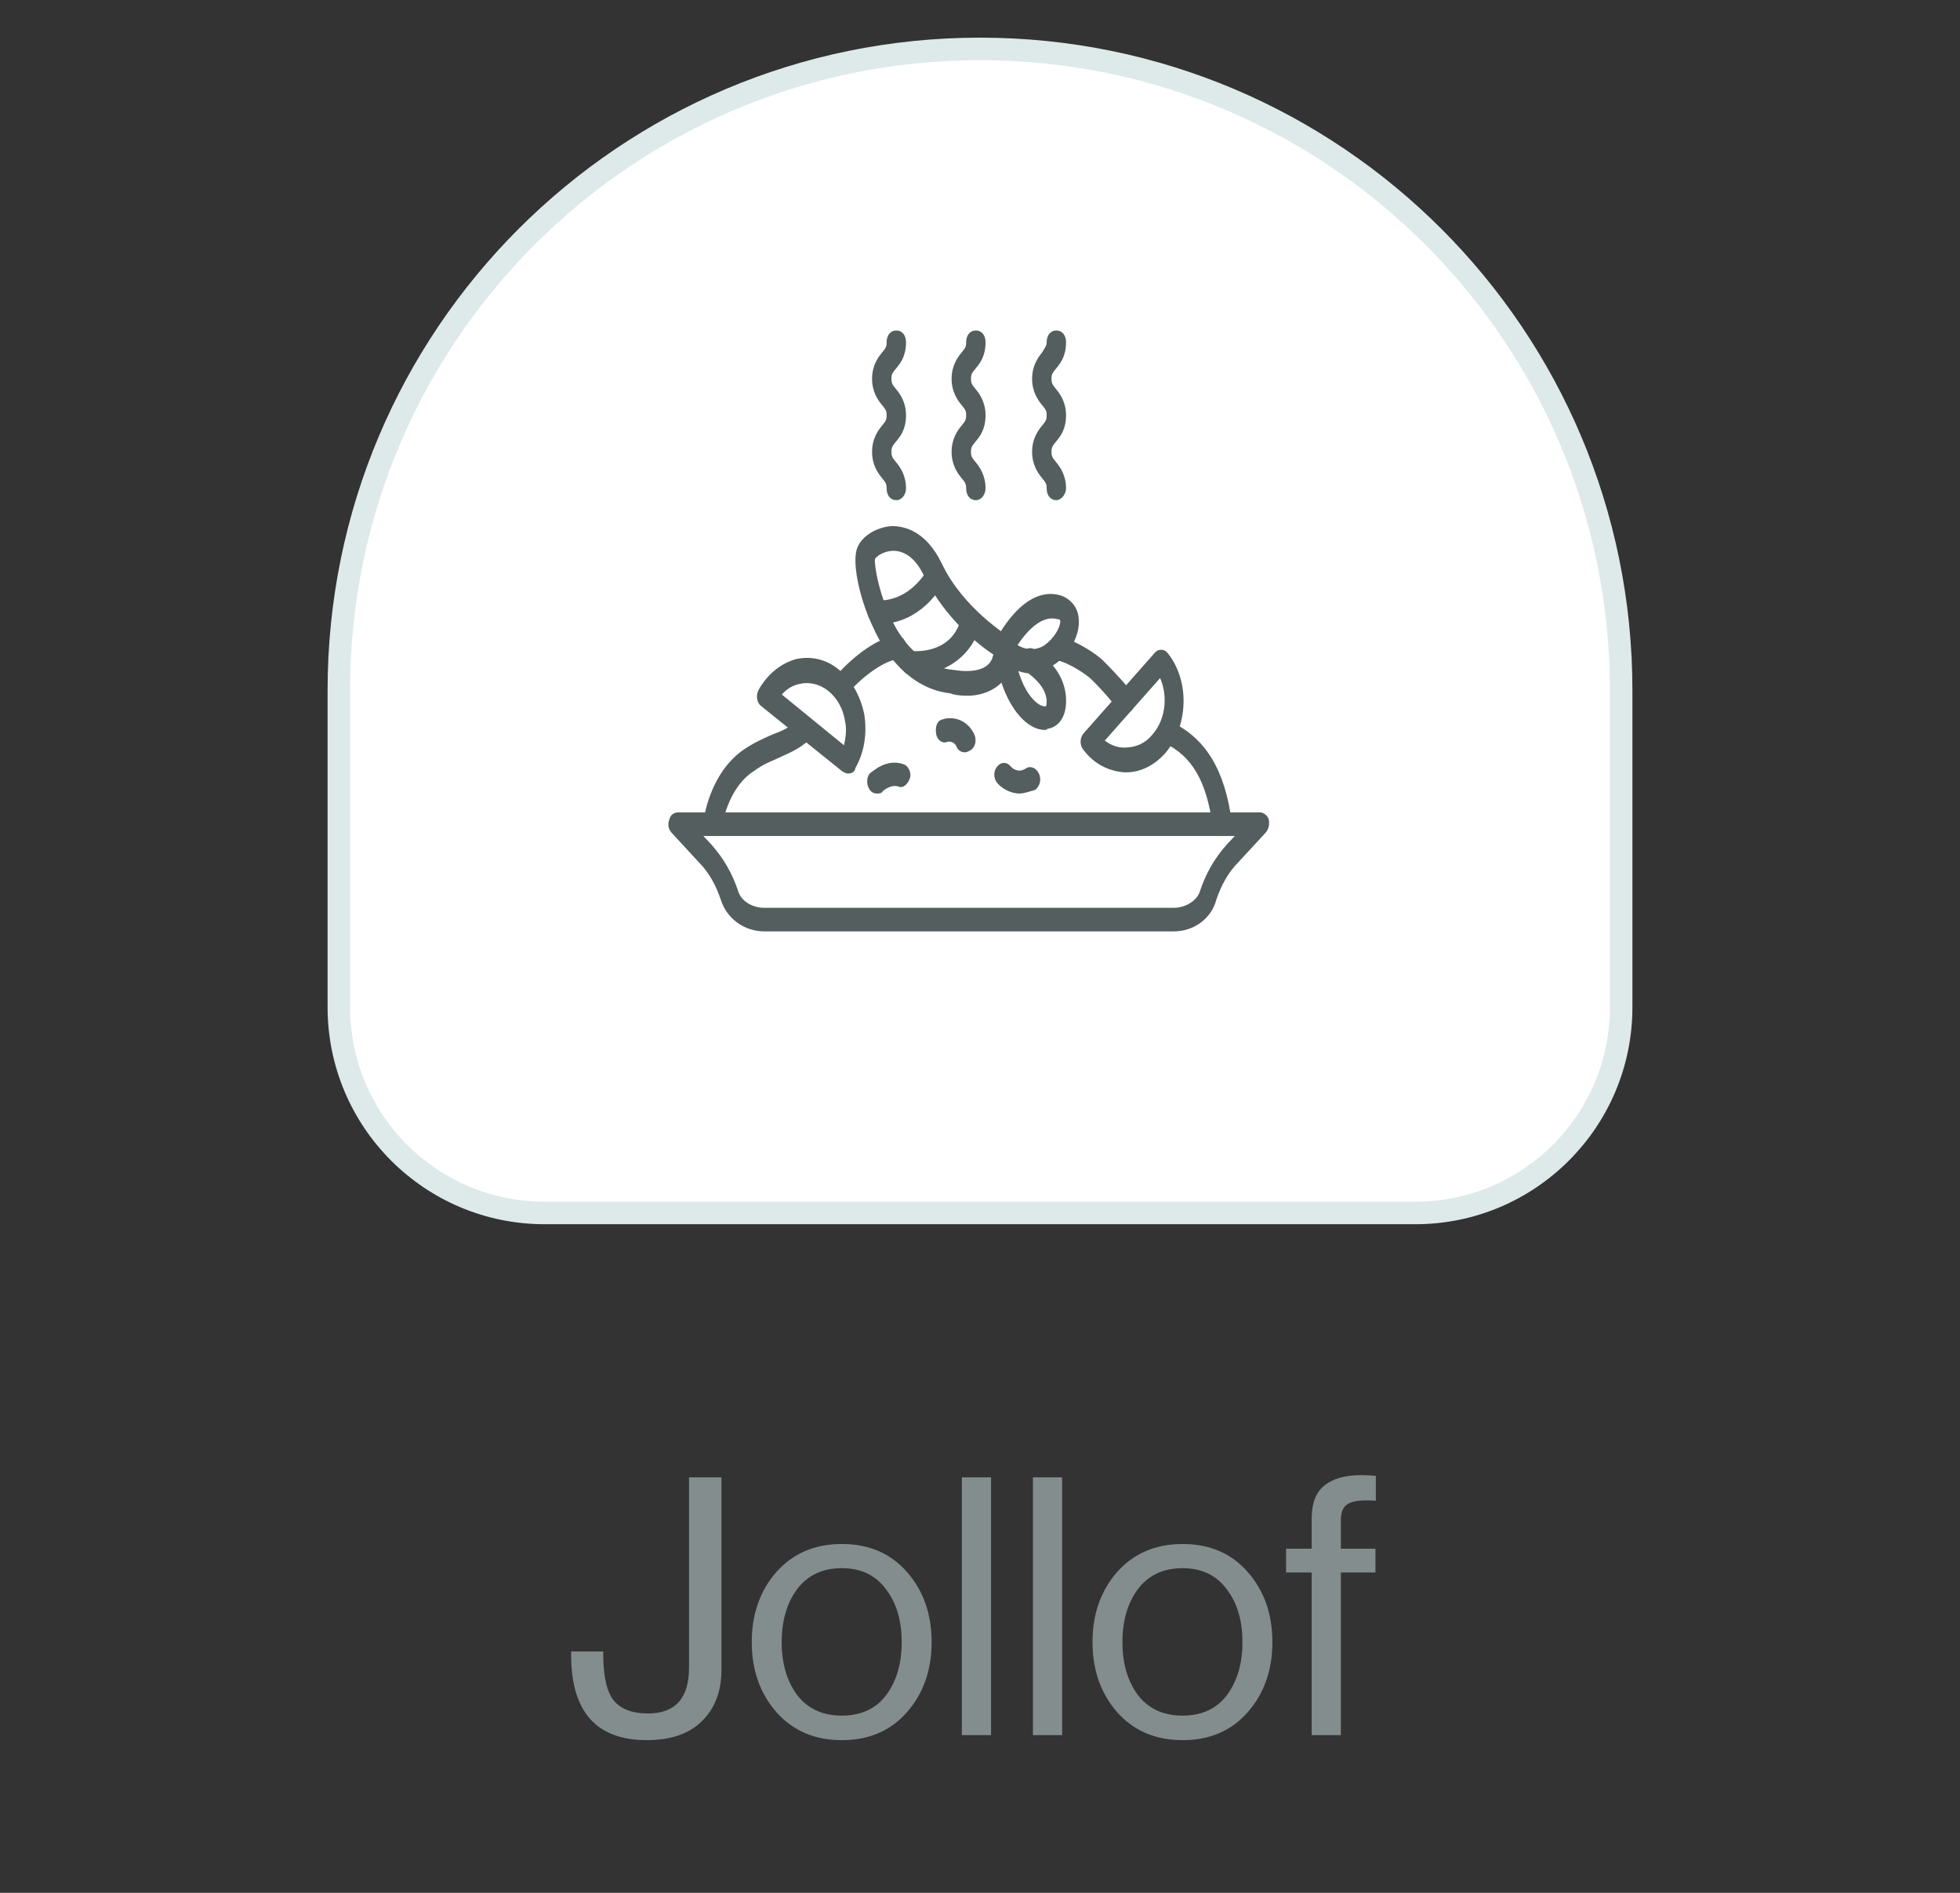 <svg width="87" height="84" viewBox="0 0 87 84" fill="none" xmlns="http://www.w3.org/2000/svg">
<rect x="0" y="0" width="87" height="84" fill="#333333" stroke="none"/>
<path d="M15.041 44.696C15.041 49.739 19.13 53.828 24.174 53.828H62.826C67.87 53.828 71.959 49.739 71.959 44.696V30.63C71.959 14.913 59.217 2.171 43.5 2.171C27.783 2.171 15.041 14.913 15.041 30.63V44.696Z" fill="white" stroke="#DEEAEA"/>
<path d="M52.098 41.333H33.931C33.026 41.333 32.252 40.758 31.993 39.921C31.778 39.294 31.477 38.719 31.003 38.248L29.798 36.941C29.668 36.784 29.625 36.575 29.712 36.366C29.755 36.157 29.927 36.052 30.099 36.052H55.93C56.102 36.052 56.274 36.209 56.317 36.366C56.36 36.575 56.317 36.784 56.188 36.941L54.983 38.248C54.509 38.719 54.208 39.294 53.992 39.921C53.777 40.758 53.002 41.333 52.098 41.333ZM31.218 37.098L31.563 37.464C32.122 38.091 32.51 38.771 32.768 39.555C32.897 39.974 33.371 40.287 33.931 40.287H52.098C52.615 40.287 53.131 39.974 53.261 39.555C53.519 38.771 53.906 38.091 54.466 37.464L54.81 37.098H31.218ZM37.633 34.327C37.547 34.327 37.461 34.274 37.375 34.222L33.801 31.346C33.586 31.189 33.543 30.876 33.672 30.614C34.06 29.934 34.619 29.464 35.308 29.255C35.997 29.098 36.686 29.255 37.245 29.725C37.805 30.196 38.193 30.876 38.365 31.712C38.494 32.549 38.365 33.386 37.977 34.065C37.934 34.274 37.805 34.327 37.633 34.327ZM34.705 30.823L37.461 33.072C37.547 32.706 37.59 32.34 37.504 31.974C37.418 31.451 37.159 30.98 36.772 30.666C36.384 30.353 35.911 30.248 35.48 30.353C35.222 30.405 34.921 30.562 34.705 30.823ZM49.989 34.274H49.903C49.214 34.222 48.568 33.908 48.094 33.281C47.922 33.072 47.922 32.758 48.094 32.549L51.237 28.993C51.323 28.889 51.409 28.836 51.538 28.836C51.668 28.836 51.754 28.889 51.84 28.993C52.83 30.248 52.744 32.235 51.711 33.438C51.237 33.961 50.634 34.274 49.989 34.274ZM49.041 32.863C49.3 33.072 49.601 33.176 49.903 33.176C50.376 33.176 50.807 33.019 51.151 32.601C51.754 31.921 51.84 30.876 51.495 30.091L49.041 32.863ZM39.785 22.196C39.527 22.196 39.355 21.987 39.355 21.673C39.355 21.464 39.312 21.412 39.14 21.203C38.968 20.993 38.709 20.627 38.709 20.052C38.709 19.477 38.968 19.111 39.14 18.902C39.312 18.693 39.355 18.64 39.355 18.431C39.355 18.222 39.312 18.17 39.14 17.961C38.968 17.752 38.709 17.386 38.709 16.81C38.709 16.235 38.968 15.869 39.14 15.66C39.312 15.451 39.355 15.399 39.355 15.189C39.355 14.876 39.527 14.666 39.785 14.666C40.044 14.666 40.216 14.876 40.216 15.189C40.216 15.817 39.958 16.131 39.785 16.34C39.613 16.549 39.57 16.601 39.57 16.81C39.57 17.019 39.613 17.072 39.785 17.281C39.958 17.49 40.216 17.856 40.216 18.431C40.216 19.059 39.958 19.372 39.785 19.581C39.613 19.791 39.57 19.843 39.57 20.052C39.57 20.261 39.613 20.314 39.785 20.523C39.958 20.732 40.216 21.098 40.216 21.673C40.216 21.934 40.044 22.196 39.785 22.196ZM43.316 22.196C43.057 22.196 42.885 21.987 42.885 21.673C42.885 21.464 42.842 21.412 42.67 21.203C42.498 20.993 42.239 20.627 42.239 20.052C42.239 19.477 42.498 19.111 42.67 18.902C42.842 18.693 42.885 18.64 42.885 18.431C42.885 18.222 42.842 18.17 42.67 17.961C42.498 17.752 42.239 17.386 42.239 16.81C42.239 16.235 42.498 15.869 42.67 15.66C42.842 15.451 42.885 15.399 42.885 15.189C42.885 14.876 43.057 14.666 43.316 14.666C43.574 14.666 43.746 14.876 43.746 15.189C43.746 15.817 43.488 16.131 43.316 16.34C43.144 16.549 43.1 16.601 43.1 16.81C43.1 17.019 43.144 17.072 43.316 17.281C43.488 17.49 43.746 17.856 43.746 18.431C43.746 19.059 43.488 19.372 43.316 19.581C43.144 19.791 43.1 19.843 43.1 20.052C43.1 20.261 43.144 20.314 43.316 20.523C43.488 20.732 43.746 21.098 43.746 21.673C43.746 21.934 43.574 22.196 43.316 22.196ZM46.889 22.196C46.631 22.196 46.459 21.987 46.459 21.673C46.459 21.464 46.415 21.412 46.243 21.203C46.071 20.993 45.813 20.627 45.813 20.052C45.813 19.477 46.071 19.111 46.243 18.902C46.415 18.693 46.459 18.64 46.459 18.431C46.459 18.222 46.415 18.17 46.243 17.961C46.071 17.752 45.813 17.386 45.813 16.81C45.813 16.235 46.071 15.869 46.243 15.66C46.372 15.451 46.459 15.346 46.459 15.189C46.459 14.876 46.631 14.666 46.889 14.666C47.147 14.666 47.319 14.876 47.319 15.189C47.319 15.817 47.061 16.131 46.889 16.34C46.717 16.549 46.674 16.601 46.674 16.81C46.674 17.019 46.717 17.072 46.889 17.281C47.061 17.49 47.319 17.856 47.319 18.431C47.319 19.059 47.061 19.372 46.889 19.581C46.717 19.791 46.674 19.843 46.674 20.052C46.674 20.261 46.717 20.314 46.889 20.523C47.061 20.732 47.319 21.098 47.319 21.673C47.319 21.934 47.104 22.196 46.889 22.196ZM42.928 30.876C42.584 30.876 42.282 30.823 42.196 30.771C40.733 30.614 39.484 29.516 38.709 27.738C38.106 26.431 37.805 24.863 38.063 24.287C38.279 23.765 38.925 23.398 39.57 23.346C40.087 23.346 41.077 23.503 41.809 25.019C42.756 27.006 44.736 28.209 44.779 28.261C44.952 28.366 45.038 28.575 45.038 28.784C44.995 29.464 44.779 29.987 44.392 30.353C43.918 30.771 43.359 30.876 42.928 30.876ZM39.656 24.444C39.226 24.444 38.881 24.706 38.838 24.81C38.795 25.019 39.011 26.536 39.785 27.895C40.431 28.993 41.292 29.621 42.282 29.725H42.325C42.584 29.778 43.402 29.882 43.832 29.516C43.962 29.412 44.048 29.255 44.091 29.046C43.445 28.627 41.938 27.425 41.034 25.595C40.603 24.653 40.044 24.444 39.656 24.444Z" fill="#545E5E"/>
<path d="M39.097 27.686H38.881C38.666 27.634 38.494 27.372 38.494 27.111C38.537 26.849 38.752 26.64 38.968 26.64C39.011 26.64 40.259 26.797 41.206 25.229C41.335 25.019 41.637 24.967 41.809 25.124C41.981 25.281 42.024 25.647 41.895 25.856C40.905 27.529 39.57 27.686 39.097 27.686ZM40.647 29.934H40.345C40.13 29.882 39.958 29.621 39.958 29.359C40.001 29.098 40.216 28.889 40.431 28.889C40.517 28.889 42.239 29.098 42.67 27.425C42.756 27.163 42.971 27.006 43.23 27.059C43.445 27.163 43.574 27.425 43.531 27.738C43.014 29.464 41.55 29.934 40.647 29.934ZM45.77 29.882C45.253 29.882 44.736 29.621 44.263 29.15C44.091 28.993 44.047 28.732 44.177 28.47C44.22 28.366 45.425 25.908 47.104 26.431C47.535 26.588 47.836 26.954 47.879 27.425C47.965 28.157 47.492 29.046 46.76 29.516C46.458 29.777 46.114 29.882 45.77 29.882ZM45.167 28.627C45.684 28.941 46.157 28.784 46.372 28.627C46.803 28.314 47.061 27.843 47.061 27.581C47.061 27.529 47.061 27.477 46.932 27.477C46.2 27.268 45.511 28.104 45.167 28.627Z" fill="#545E5E"/>
<path d="M46.372 32.392C45.468 32.392 44.392 31.084 44.134 28.836C44.091 28.627 44.177 28.418 44.306 28.313C44.435 28.209 44.607 28.209 44.779 28.313C44.908 28.418 44.995 28.575 44.995 28.732C45.21 30.666 46.071 31.398 46.415 31.346C46.458 31.346 46.458 31.189 46.458 31.084C46.415 30.509 45.942 30.091 45.511 29.777C45.296 29.62 45.21 29.307 45.339 29.045C45.468 28.784 45.727 28.679 45.942 28.836C46.803 29.411 47.276 30.143 47.319 30.98C47.362 31.869 46.932 32.287 46.501 32.339C46.458 32.392 46.415 32.392 46.372 32.392ZM54.251 37.098C54.035 37.098 53.863 36.888 53.82 36.627C53.562 34.692 52.916 33.542 51.668 32.967C51.495 32.915 51.366 32.705 51.366 32.496C51.366 32.13 51.668 31.869 51.969 32.026C53.519 32.758 54.38 34.169 54.681 36.522C54.724 36.784 54.552 37.098 54.337 37.098H54.251ZM49.946 31.66C49.816 31.66 49.73 31.607 49.644 31.503C49.429 31.241 49.128 30.823 48.439 30.143C48.224 29.934 47.449 29.411 46.932 29.307C46.717 29.254 46.544 28.941 46.587 28.679C46.631 28.418 46.846 28.209 47.104 28.261C47.836 28.47 48.697 29.045 48.955 29.307C49.687 30.039 50.075 30.509 50.29 30.771C50.462 30.98 50.419 31.294 50.247 31.503C50.161 31.607 50.032 31.66 49.946 31.66ZM37.331 30.98C37.202 30.98 37.116 30.928 37.03 30.823C36.858 30.614 36.858 30.3 37.03 30.091C37.676 29.307 38.795 28.366 39.742 28.209C39.958 28.156 40.216 28.366 40.216 28.679C40.259 28.941 40.087 29.254 39.828 29.254C39.14 29.359 38.15 30.143 37.59 30.823C37.547 30.928 37.461 30.98 37.331 30.98ZM31.649 37.098H31.606C31.39 37.045 31.218 36.784 31.218 36.522C31.218 36.418 31.477 34.274 33.069 33.228C33.543 32.915 33.93 32.758 34.275 32.601C34.705 32.444 35.05 32.287 35.48 31.921C35.696 31.764 35.954 31.817 36.083 32.078C36.212 32.339 36.169 32.653 35.954 32.81C35.437 33.281 34.964 33.437 34.533 33.647C34.189 33.803 33.887 33.908 33.457 34.222C32.251 35.006 32.036 36.732 32.036 36.784C32.079 36.888 31.864 37.098 31.649 37.098ZM42.799 33.385C42.67 33.385 42.498 33.281 42.455 33.124C42.325 32.862 42.067 32.915 42.067 32.915C41.852 33.019 41.594 32.862 41.55 32.549C41.508 32.235 41.594 31.973 41.852 31.921C42.153 31.817 42.842 31.817 43.23 32.549C43.359 32.81 43.316 33.124 43.1 33.281C42.928 33.385 42.885 33.385 42.799 33.385ZM45.253 35.215C44.822 35.215 44.435 34.954 44.263 34.745C44.091 34.535 44.091 34.222 44.263 34.013C44.435 33.803 44.693 33.803 44.865 34.013C44.908 34.065 45.167 34.326 45.511 34.117C45.727 33.96 45.985 34.065 46.114 34.326C46.243 34.588 46.157 34.901 45.942 35.058C45.727 35.111 45.468 35.215 45.253 35.215ZM38.924 35.215C38.795 35.215 38.666 35.163 38.58 35.006C38.451 34.797 38.451 34.431 38.666 34.274C38.709 34.274 39.312 33.647 40.087 33.908C40.302 33.96 40.474 34.274 40.388 34.535C40.302 34.797 40.087 35.006 39.871 34.901C39.527 34.797 39.183 35.111 39.183 35.111C39.14 35.215 39.011 35.215 38.924 35.215Z" fill="#545E5E"/>
<path d="M28.712 77.224C26.472 77.224 25.352 75.965 25.352 73.448V73.288H26.776V73.4C26.776 74.381 26.931 75.069 27.24 75.464C27.56 75.848 28.067 76.04 28.76 76.04C29.976 76.04 30.584 75.363 30.584 74.008V65.56H32.024V74.104C32.024 75.053 31.736 75.811 31.16 76.376C30.595 76.941 29.779 77.224 28.712 77.224ZM40.265 75.976C39.54 76.808 38.575 77.224 37.369 77.224C36.164 77.224 35.193 76.808 34.457 75.976C33.732 75.144 33.369 74.109 33.369 72.872C33.369 71.635 33.732 70.6 34.457 69.768C35.193 68.936 36.164 68.52 37.369 68.52C38.575 68.52 39.54 68.936 40.265 69.768C40.99 70.6 41.353 71.635 41.353 72.872C41.353 74.109 40.99 75.144 40.265 75.976ZM35.385 75.224C35.855 75.832 36.516 76.136 37.369 76.136C38.222 76.136 38.879 75.832 39.337 75.224C39.796 74.605 40.025 73.821 40.025 72.872C40.025 71.912 39.791 71.128 39.321 70.52C38.862 69.901 38.212 69.592 37.369 69.592C36.516 69.592 35.855 69.901 35.385 70.52C34.926 71.139 34.697 71.923 34.697 72.872C34.697 73.821 34.926 74.605 35.385 75.224ZM42.694 77V65.56H43.99V77H42.694ZM45.85 77V65.56H47.146V77H45.85ZM55.39 75.976C54.665 76.808 53.7 77.224 52.494 77.224C51.289 77.224 50.318 76.808 49.582 75.976C48.857 75.144 48.494 74.109 48.494 72.872C48.494 71.635 48.857 70.6 49.582 69.768C50.318 68.936 51.289 68.52 52.494 68.52C53.7 68.52 54.665 68.936 55.39 69.768C56.115 70.6 56.478 71.635 56.478 72.872C56.478 74.109 56.115 75.144 55.39 75.976ZM50.51 75.224C50.98 75.832 51.641 76.136 52.494 76.136C53.347 76.136 54.004 75.832 54.462 75.224C54.921 74.605 55.15 73.821 55.15 72.872C55.15 71.912 54.916 71.128 54.446 70.52C53.987 69.901 53.337 69.592 52.494 69.592C51.641 69.592 50.98 69.901 50.51 70.52C50.051 71.139 49.822 71.923 49.822 72.872C49.822 73.821 50.051 74.605 50.51 75.224ZM57.086 69.784V68.728H58.222V67.4C58.222 66.717 58.409 66.227 58.782 65.928C59.156 65.619 59.7 65.464 60.414 65.464C60.617 65.464 60.836 65.475 61.07 65.496V66.6C60.921 66.589 60.782 66.584 60.654 66.584C60.238 66.584 59.945 66.648 59.774 66.776C59.604 66.904 59.518 67.133 59.518 67.464V68.728H61.054V69.784H59.518V77H58.222V69.784H57.086Z" fill="#838D8D"/>
</svg>
